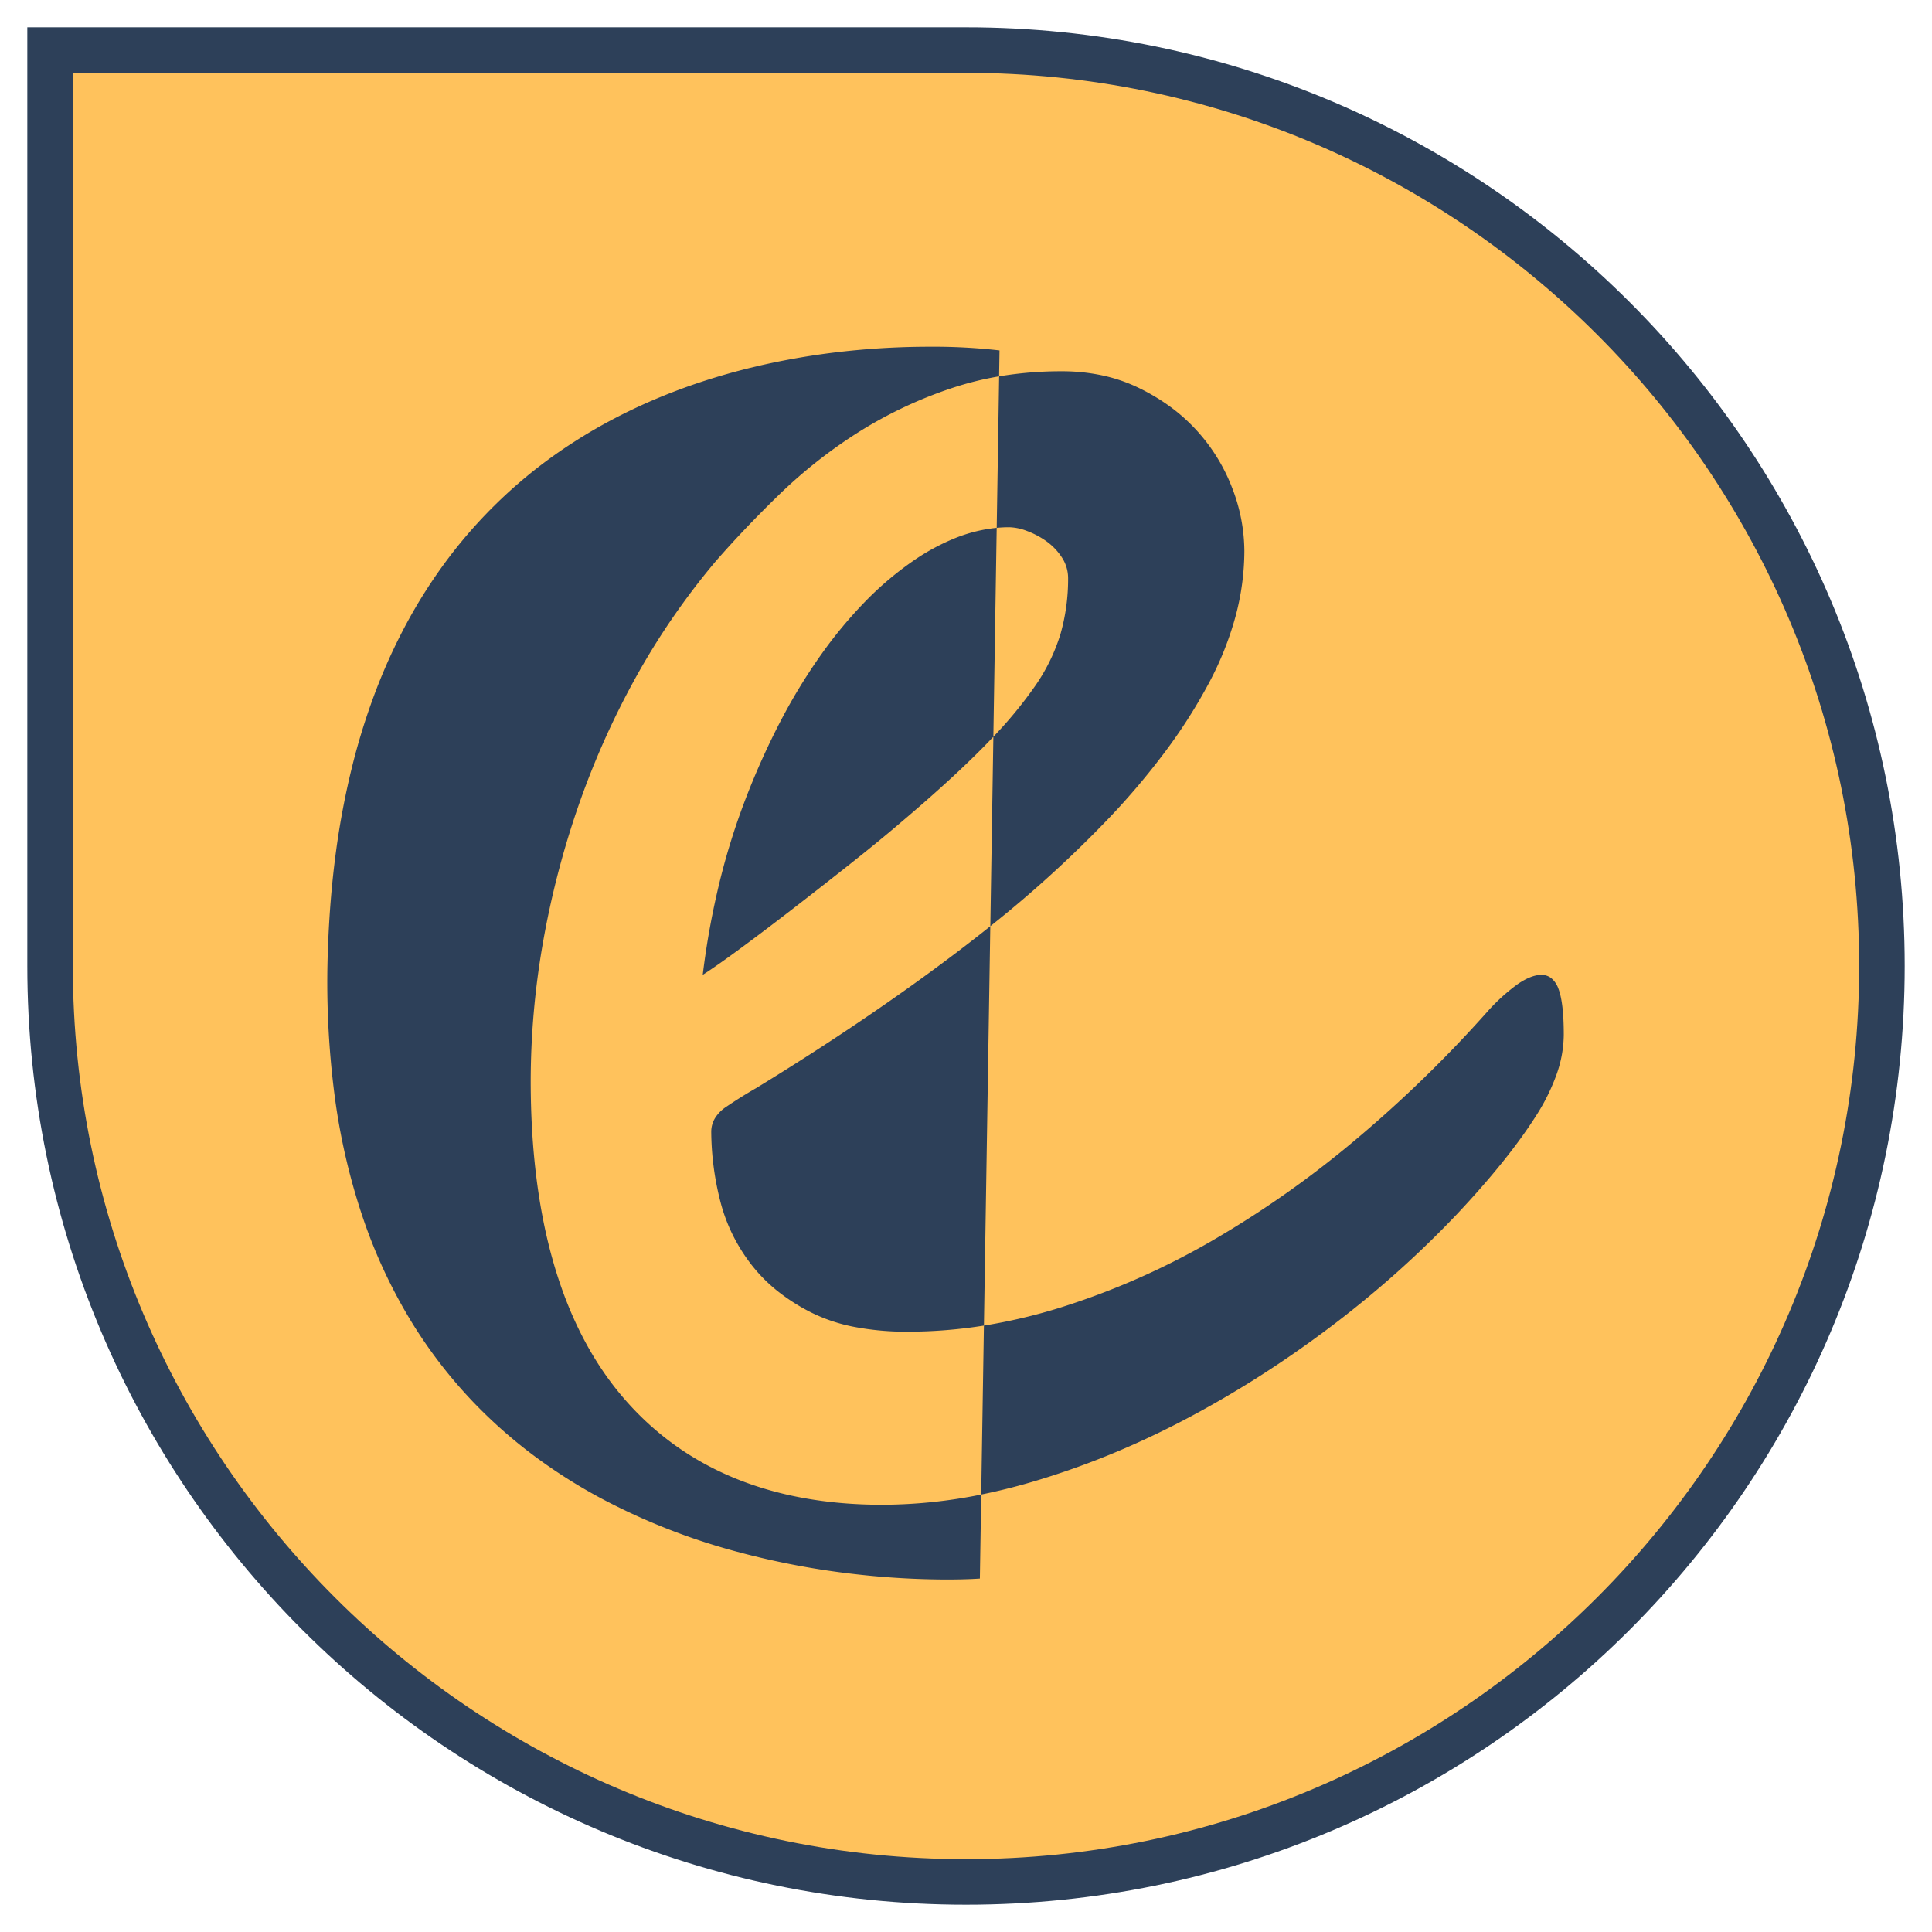 <svg xmlns="http://www.w3.org/2000/svg" xmlns:xlink="http://www.w3.org/1999/xlink" width="636.661" height="636.661" viewBox="0 0 636.661 636.661">
  <defs>
    <filter id="Path_1" x="0" y="0" width="636.661" height="636.661" filterUnits="userSpaceOnUse">
      <feOffset dy="3" input="SourceAlpha"/>
      <feGaussianBlur stdDeviation="3" result="blur"/>
      <feFlood flood-opacity="0.161"/>
      <feComposite operator="in" in2="blur"/>
      <feComposite in="SourceGraphic"/>
    </filter>
    <filter id="Exclusion_1" x="98.377" y="104.758" width="426.442" height="425.243" filterUnits="userSpaceOnUse">
      <feOffset dy="5" input="SourceAlpha"/>
      <feGaussianBlur stdDeviation="3" result="blur-2"/>
      <feFlood flood-opacity="0.161"/>
      <feComposite operator="in" in2="blur-2"/>
      <feComposite in="SourceGraphic"/>
    </filter>
  </defs>
  <g id="logo" transform="translate(-679.339 1130.851)">
    <g transform="matrix(1, 0, 0, 1, 679.34, -1130.85)" filter="url(#Path_1)">
      <g id="Path_1-2" data-name="Path 1" transform="translate(9 6)" fill="#ffc25c">
        <path d="M 309.331 611.161 C 142.901 611.161 7.5 475.76 7.5 309.331 L 7.5 7.5 L 309.331 7.5 C 475.76 7.5 611.161 142.901 611.161 309.331 C 611.161 475.76 475.76 611.161 309.331 611.161 Z" stroke="none"/>
        <path d="M 15 15 L 15 309.331 C 15 471.625 147.036 603.661 309.331 603.661 C 471.625 603.661 603.661 471.625 603.661 309.331 C 603.661 147.036 471.625 15 309.331 15 L 15 15 M 0 0 C 0 0 234.161 0 309.331 0 C 480.169 0 618.661 138.492 618.661 309.331 C 618.661 480.169 480.169 618.661 309.331 618.661 C 138.492 618.661 0 480.169 0 309.331 C 0 213.662 0 0 0 0 Z" stroke="none" fill="#2d4059"/>
      </g>
    </g>
    <g transform="matrix(1, 0, 0, 1, 679.34, -1130.85)" filter="url(#Exclusion_1)">
      <path id="Exclusion_1-2" data-name="Exclusion 1" d="M181.51,667.636A269.464,269.464,0,0,1,152.489,666a263.135,263.135,0,0,1-40.224-7.56,212.708,212.708,0,0,1-44.5-17.46,177.217,177.217,0,0,1-21.685-13.685A161.7,161.7,0,0,1,25.93,609.643,157.251,157.251,0,0,1,5.418,583.231,171.217,171.217,0,0,1-10.4,549.886a211.594,211.594,0,0,1-9.737-41.08A289.167,289.167,0,0,1-22.4,459.19c.4-10.978,1.3-21.674,2.68-31.793a260.69,260.69,0,0,1,5.413-28.227A217.423,217.423,0,0,1-6.467,374.3,188.076,188.076,0,0,1,3.487,352.58,169.924,169.924,0,0,1,15.249,333.8,159.5,159.5,0,0,1,58.3,293c18.51-11.966,40.04-20.692,63.993-25.935a244.844,244.844,0,0,1,29.271-4.532c8.02-.756,16.15-1.139,24.165-1.139a192.188,192.188,0,0,1,23.154,1.211l-.137,8.547a123.523,123.523,0,0,1,20.622-1.677,63.734,63.734,0,0,1,13.378,1.364,53.12,53.12,0,0,1,11.97,4.092,67.349,67.349,0,0,1,10.386,6.2,58.823,58.823,0,0,1,8.625,7.7,59.632,59.632,0,0,1,11.794,19.011,58.03,58.03,0,0,1,4.048,20.771,83.808,83.808,0,0,1-2.9,21.607,105.331,105.331,0,0,1-8.713,21.871,175.37,175.37,0,0,1-13.994,22.091,241.679,241.679,0,0,1-18.747,22.267,388.325,388.325,0,0,1-39.359,35.893l1-62.427c-1.041,1.1-2.112,2.213-3.181,3.3-7.009,7.127-16.011,15.359-26.755,24.467-4.923,4.219-10.55,8.839-16.723,13.73s-12.451,9.808-18.659,14.61-12.062,9.238-17.426,13.2c-5.379,3.975-9.761,7.055-13.027,9.154a261.859,261.859,0,0,1,5.545-30.541,227.56,227.56,0,0,1,8.889-28.252,247.072,247.072,0,0,1,11.442-25.26,187.319,187.319,0,0,1,13.2-21.564,146.94,146.94,0,0,1,14.61-17.558,106.594,106.594,0,0,1,15.666-13.246,71.184,71.184,0,0,1,13.89-7.523,50.052,50.052,0,0,1,13.626-3.367l-1.1,68.848a139.785,139.785,0,0,0,13.542-16.415,61.253,61.253,0,0,0,8.626-17.6,66.015,66.015,0,0,0,2.464-18.131,12.478,12.478,0,0,0-2.112-7.041,20,20,0,0,0-5.1-5.28,27.493,27.493,0,0,0-6.337-3.345,17.319,17.319,0,0,0-5.809-1.232c-1.379,0-2.781.067-4.168.2l.8-49.922a104.584,104.584,0,0,0-15.816,3.956,141.048,141.048,0,0,0-30.8,14.61,162.237,162.237,0,0,0-25.7,20.243c-7.71,7.477-14.817,14.94-21.123,22.18a239.378,239.378,0,0,0-26.58,38.725,270.131,270.131,0,0,0-19.011,42.951A290.83,290.83,0,0,0,48.266,458.7a265.938,265.938,0,0,0-3.873,44.535c0,45.552,10.187,80.613,30.277,104.207S123.543,643,160.219,643a165.875,165.875,0,0,0,32.634-3.367l-.443,27.689-.021,0C191.669,667.377,187.763,667.635,181.51,667.636Zm11.342-28h0l.89-55.68a160.031,160.031,0,0,1-25.074,2.013,91.121,91.121,0,0,1-17.647-1.584,55.318,55.318,0,0,1-14.214-4.753,64.159,64.159,0,0,1-11.222-7.173,51.646,51.646,0,0,1-8.669-8.845,58.393,58.393,0,0,1-6.249-10.165,56.707,56.707,0,0,1-3.961-11.133,94.619,94.619,0,0,1-2.816-22.18,8.733,8.733,0,0,1,1.232-4.533,12.133,12.133,0,0,1,3.7-3.74c3.261-2.214,6.578-4.286,9.858-6.161,24.063-14.718,46.212-29.7,65.833-44.534,3.869-2.925,7.683-5.892,11.336-8.818l-2.1,131.606a181.015,181.015,0,0,0,25.092-5.907,247.805,247.805,0,0,0,49.991-22A331.325,331.325,0,0,0,316.353,522.6,417.142,417.142,0,0,0,359.479,480.7a62.246,62.246,0,0,1,10.122-9.241c2.978-2.044,5.614-3.08,7.833-3.08a5.162,5.162,0,0,1,3.344,1.144,8.045,8.045,0,0,1,2.289,3.432c1.168,3.037,1.76,8.131,1.76,15.138a39.836,39.836,0,0,1-2.288,12.85,66.525,66.525,0,0,1-6.865,13.906c-6.072,9.575-14.837,20.472-26.051,32.388-6.425,6.775-13.265,13.393-20.331,19.671s-14.558,12.393-22.268,18.175-15.646,11.26-23.587,16.282-16.115,9.73-24.291,13.994-16.527,8.128-24.82,11.485a265.175,265.175,0,0,1-25.172,8.757c-5.47,1.6-10.954,2.95-16.3,4.027Z" transform="translate(130.49 -152.13)" fill="#2d4059" stroke="rgba(0,0,0,0)" stroke-linejoin="round" stroke-miterlimit="10" stroke-width="1"/>
    </g>
  </g>
</svg>
